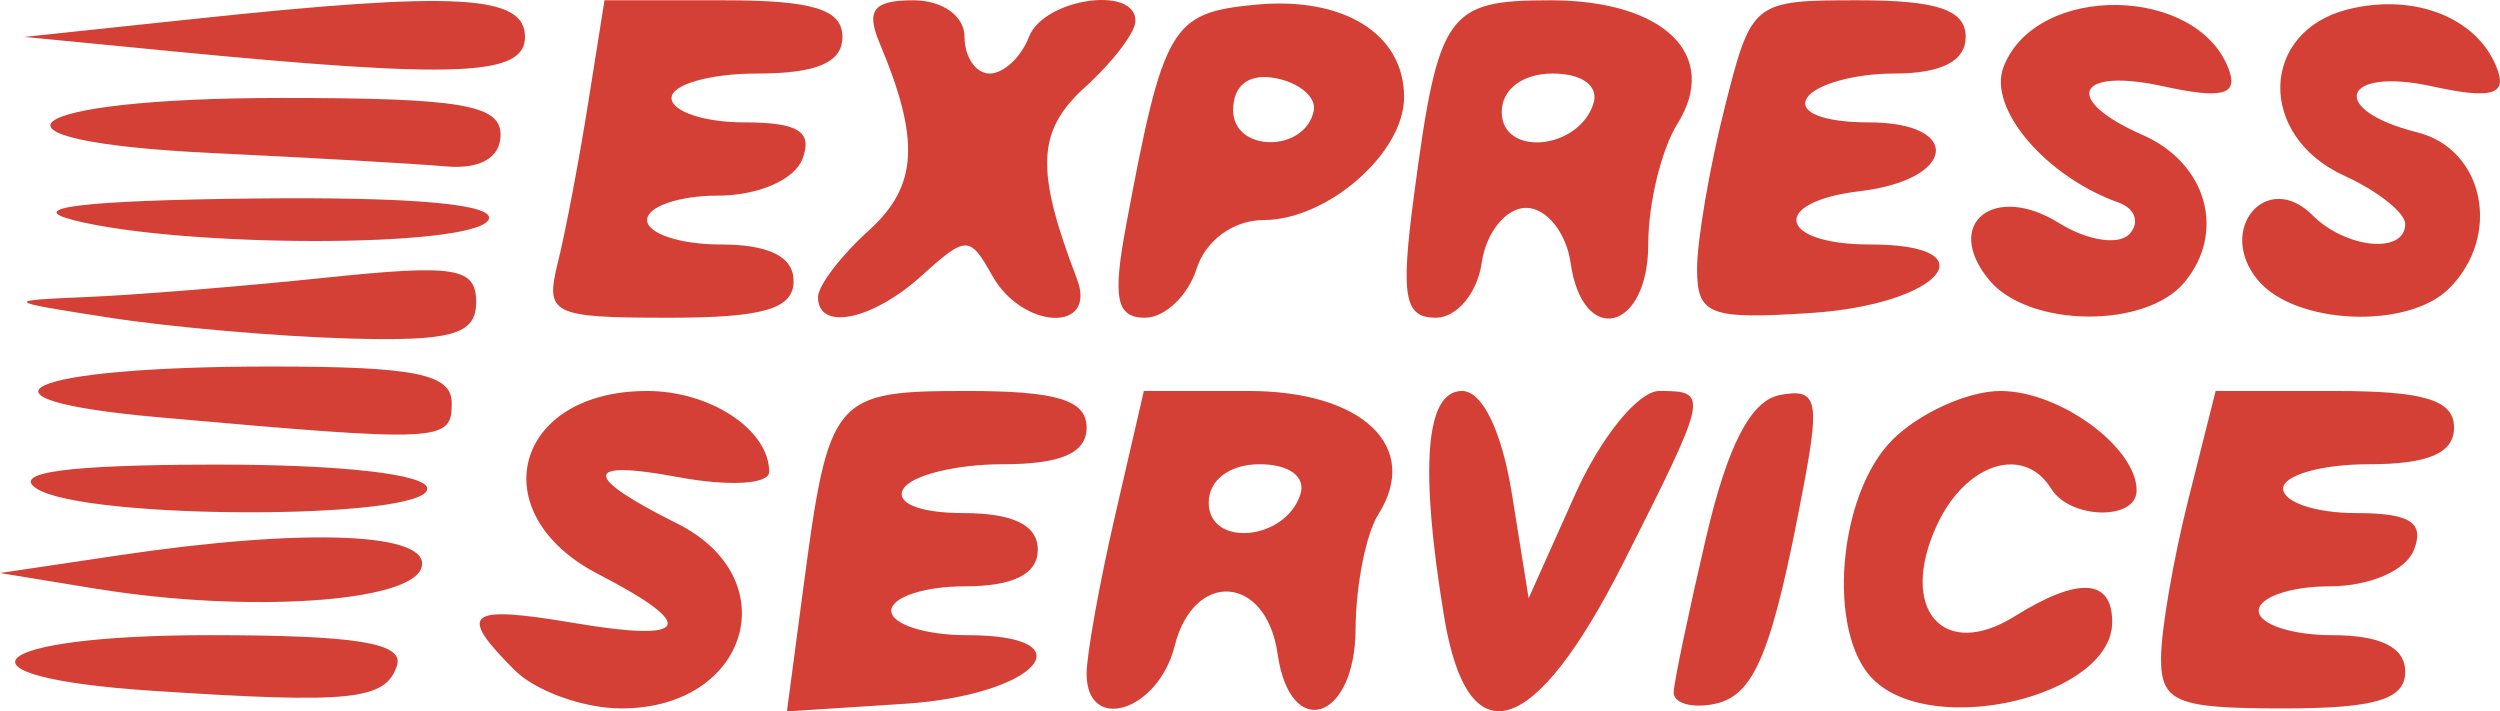 <svg xmlns="http://www.w3.org/2000/svg" viewBox="0 0 61.429 17.48" height="17.48" width="61.429"><path d="M3.75 16.974c-5.194-.341-4.143-1.367 1.4-1.367 3.612 0 4.787.192 4.603.75-.28.85-1.127.937-6.003.617zm8.893-.51c-1.414-1.413-1.176-1.602 1.457-1.157 2.857.483 3.062.074.6-1.2-2.876-1.487-2.073-4.5 1.2-4.5 1.559 0 3 .955 3 1.987 0 .307-.989.362-2.25.127-2.338-.437-2.344-.02-.016 1.14 2.72 1.357 1.763 4.546-1.365 4.546-.926 0-2.108-.424-2.626-.943zm7.097-2.028c.623-4.697.732-4.829 4.024-4.829 2.21 0 2.936.223 2.936.9 0 .626-.63.9-2.065.9-1.135 0-2.231.27-2.435.6-.216.35.394.6 1.465.6 1.231 0 1.835.296 1.835.9 0 .6-.6.9-1.8.9-.99 0-1.8.27-1.8.6 0 .33.833.6 1.85.6 3.058 0 1.719 1.477-1.529 1.687l-2.885.186.404-3.044zm6.96 2.117c0-.47.316-2.225.703-3.9l.703-3.046h2.576c2.799 0 4.237 1.37 3.185 3.033-.302.477-.553 1.745-.558 2.817-.01 2.26-1.61 2.766-1.917.606-.277-1.939-2.058-2.07-2.53-.186-.403 1.603-2.162 2.153-2.162.676zm5.25-4.396c.147-.44-.267-.75-1-.75-.737 0-1.25.388-1.25.944 0 1.103 1.872.942 2.25-.194zm3.535 3c-.608-3.676-.46-5.55.438-5.55.505 0 .981.987 1.23 2.547l.408 2.546 1.14-2.546c.63-1.409 1.556-2.547 2.07-2.547 1.23 0 1.216.067-.88 4.217-2.193 4.345-3.826 4.84-4.406 1.333zm5.64 1.844c.014-.271.372-1.979.796-3.794.528-2.263 1.097-3.363 1.811-3.5.9-.174.983.111.611 2.1-.793 4.242-1.223 5.3-2.236 5.494-.554.107-.996-.028-.982-.3zm4.895-.314c-1.14-1.14-.864-4.536.48-5.88.66-.66 1.856-1.2 2.657-1.2 1.451 0 3.343 1.383 3.343 2.443 0 .747-1.633.713-2.1-.043-.675-1.091-2.115-.623-2.817.917-.934 2.05.165 3.317 1.924 2.218 1.565-.977 2.393-.927 2.393.144 0 1.821-4.41 2.872-5.88 1.401zm7.08-.514c0-.679.302-2.434.671-3.9l.671-2.666h2.93c2.203 0 2.928.223 2.928.9 0 .629-.633.9-2.1.9-1.155 0-2.1.27-2.1.6 0 .33.802.6 1.781.6 1.337 0 1.695.225 1.436.9-.197.513-1.092.9-2.081.9-.955 0-1.736.27-1.736.6 0 .33.81.6 1.8.6 1.2 0 1.8.3 1.8.9 0 .68-.733.9-3 .9-2.628 0-3-.153-3-1.234zm-50.7-1.7L0 14.08l2.934-.437c4.61-.686 7.705-.556 7.42.313-.28.85-4.303 1.11-7.954.515zM.9 12.006c-.62-.4.739-.584 4.35-.59 3.106-.006 5.25.235 5.25.59 0 .776-8.4.776-9.6 0zm3-1.753c-5.058-.45-3.3-1.247 2.75-1.247 3.555 0 4.45.181 4.45.9 0 .956-.22.967-7.2.347zM2.7 7.807c-2.617-.406-2.633-.422-.538-.51 1.19-.05 3.822-.263 5.85-.475 3.177-.332 3.688-.25 3.688.6 0 .8-.592.968-3.15.895-1.733-.05-4.365-.279-5.85-.51zm11.006-1.35c.185-.742.519-2.497.742-3.9l.405-2.55h2.924c2.198 0 2.923.223 2.923.9 0 .629-.633.9-2.1.9-1.155 0-2.1.27-2.1.6 0 .33.802.6 1.781.6 1.337 0 1.695.225 1.436.9-.197.513-1.092.9-2.081.9-.955 0-1.736.27-1.736.6 0 .33.81.6 1.8.6 1.2 0 1.8.3 1.8.9 0 .683-.74.9-3.065.9-2.878 0-3.045-.082-2.729-1.35zM20.1 7.3c0-.279.56-1.014 1.244-1.633 1.209-1.093 1.274-2.218.269-4.61-.34-.807-.15-1.05.823-1.05.724 0 1.264.385 1.264.9 0 .495.278.9.619.9.34 0 .774-.405.964-.9C25.643-.032 27.9-.37 27.9.514c0 .28-.555 1.01-1.234 1.624-1.19 1.078-1.232 2.035-.204 4.714.509 1.327-1.335 1.254-2.083-.082-.55-.984-.64-.984-1.727 0-1.215 1.1-2.552 1.377-2.552.53zm7.566-1.743C28.586.64 28.773.317 30.83.117c2.177-.214 3.671.71 3.671 2.27 0 1.375-1.884 3.02-3.457 3.02-.735 0-1.421.501-1.643 1.2-.21.66-.78 1.2-1.268 1.2-.7 0-.798-.475-.466-2.25zm4.616-2.841c.065-.326-.354-.683-.932-.794-.657-.127-1.05.167-1.05.785 0 1.044 1.773 1.052 1.982.008zM34.744 4.8C35.34.31 35.551.007 38.091.007c2.8 0 4.182 1.345 3.123 3.04-.393.63-.714 1.958-.714 2.952 0 2.147-1.613 2.534-1.908.458-.106-.742-.597-1.35-1.092-1.35-.495 0-.986.608-1.092 1.35-.105.743-.612 1.35-1.127 1.35-.776 0-.868-.512-.537-3.007zm4.406-2.243c.147-.44-.267-.75-1-.75-.737 0-1.25.388-1.25.944 0 1.103 1.872.942 2.25-.194zm2.55 4.049c0-.697.302-2.467.671-3.933.667-2.647.69-2.666 3.3-2.666 1.937 0 2.629.237 2.629.9 0 .596-.596.9-1.765.9-.97 0-1.931.27-2.135.6-.217.352.41.6 1.515.6 2.324 0 2.148 1.41-.211 1.69-2.219.263-2.022 1.31.246 1.31 3.005 0 1.737 1.475-1.447 1.683-2.51.164-2.803.05-2.803-1.084zm7.179.276c-1.148-1.383.11-2.404 1.723-1.397.684.427 1.458.548 1.72.267.263-.28.144-.628-.264-.774-1.798-.643-3.218-2.316-2.829-3.331.804-2.094 4.848-2.009 5.556.116.191.572-.225.665-1.614.36-2.16-.475-2.51.319-.525 1.192 1.577.693 2.057 2.383 1.03 3.621-.952 1.147-3.827 1.115-4.797-.054zm6.6 0c-1.03-1.24.216-2.72 1.341-1.595.826.826 2.28.964 2.28.217 0-.277-.675-.812-1.5-1.188-2.137-.973-2.078-3.54.093-4.086 1.676-.42 3.26.238 3.692 1.533.191.572-.225.665-1.614.36-2.233-.49-2.583.576-.371 1.13 1.643.413 2.076 2.539.78 3.834-1.016 1.016-3.788.895-4.701-.205zM1.8 5.407c-1.205-.306.245-.481 4.385-.529 3.988-.046 6.054.142 5.815.53-.424.685-7.503.685-10.2 0zm3.431-1.646C-.953 3.468.381 2.407 6.935 2.407c4.369 0 5.365.167 5.365.9 0 .569-.497.856-1.35.781-.742-.066-3.316-.212-5.719-.327zM4.2 1.256L.6.907 4.8.462c6.422-.682 8.1-.59 8.1.445 0 .966-1.659 1.032-8.7.35z" fill="#d44035"/></svg>